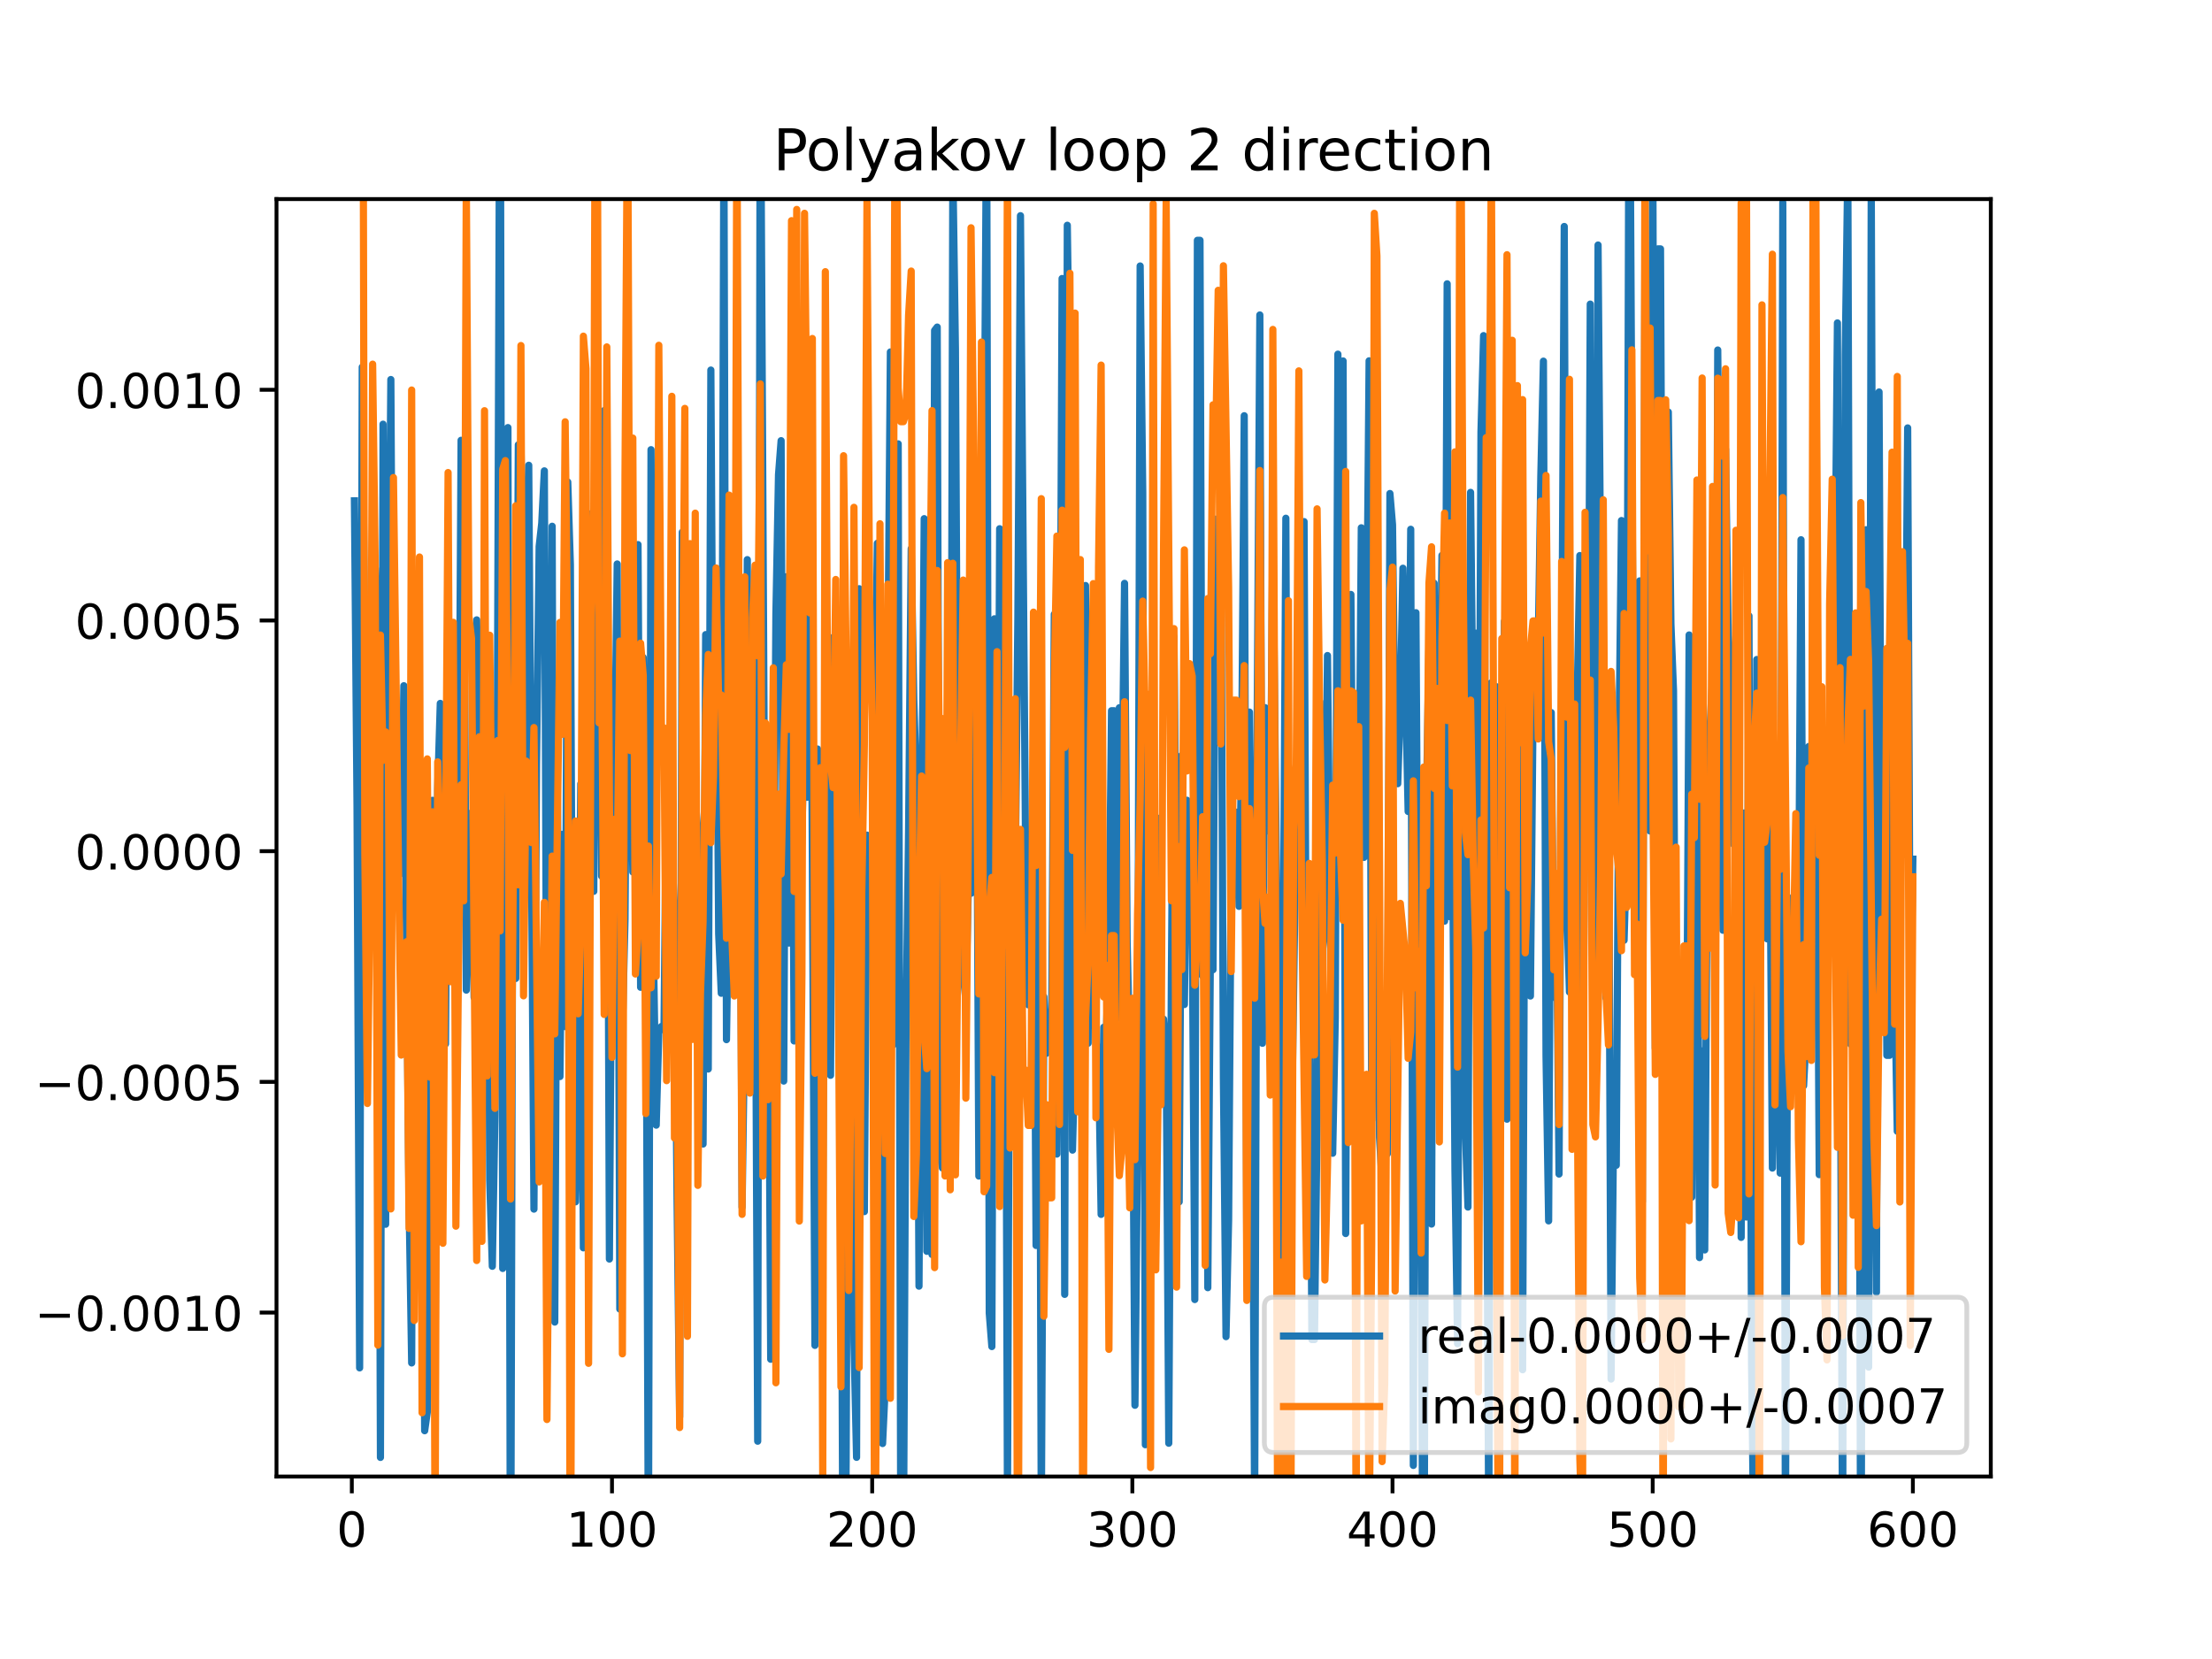 <?xml version="1.0" encoding="utf-8" standalone="no"?>
<!DOCTYPE svg PUBLIC "-//W3C//DTD SVG 1.1//EN"
  "http://www.w3.org/Graphics/SVG/1.1/DTD/svg11.dtd">
<!-- Created with matplotlib (https://matplotlib.org/) -->
<svg height="345.6pt" version="1.1" viewBox="0 0 460.8 345.6" width="460.8pt" xmlns="http://www.w3.org/2000/svg" xmlns:xlink="http://www.w3.org/1999/xlink">
 <defs>
  <style type="text/css">
*{stroke-linecap:butt;stroke-linejoin:round;}
  </style>
 </defs>
 <g id="figure_1">
  <g id="patch_1">
   <path d="M 0 345.6 
L 460.8 345.6 
L 460.8 0 
L 0 0 
z
" style="fill:#ffffff;"/>
  </g>
  <g id="axes_1">
   <g id="patch_2">
    <path d="M 57.6 307.584 
L 414.72 307.584 
L 414.72 41.472 
L 57.6 41.472 
z
" style="fill:#ffffff;"/>
   </g>
   <g id="matplotlib.axis_1">
    <g id="xtick_1">
     <g id="line2d_1">
      <defs>
       <path d="M 0 0 
L 0 3.5 
" id="mc3c4cff6e2" style="stroke:#000000;stroke-width:0.8;"/>
      </defs>
      <g>
       <use style="stroke:#000000;stroke-width:0.8;" x="73.291" xlink:href="#mc3c4cff6e2" y="307.584"/>
      </g>
     </g>
     <g id="text_1">
      <!-- 0 -->
      <defs>
       <path d="M 31.781 66.406 
Q 24.172 66.406 20.328 58.906 
Q 16.5 51.422 16.5 36.375 
Q 16.5 21.391 20.328 13.891 
Q 24.172 6.391 31.781 6.391 
Q 39.453 6.391 43.281 13.891 
Q 47.125 21.391 47.125 36.375 
Q 47.125 51.422 43.281 58.906 
Q 39.453 66.406 31.781 66.406 
z
M 31.781 74.219 
Q 44.047 74.219 50.516 64.516 
Q 56.984 54.828 56.984 36.375 
Q 56.984 17.969 50.516 8.266 
Q 44.047 -1.422 31.781 -1.422 
Q 19.531 -1.422 13.062 8.266 
Q 6.594 17.969 6.594 36.375 
Q 6.594 54.828 13.062 64.516 
Q 19.531 74.219 31.781 74.219 
z
" id="DejaVuSans-48"/>
      </defs>
      <g transform="translate(70.109 322.182)scale(0.1 -0.1)">
       <use xlink:href="#DejaVuSans-48"/>
      </g>
     </g>
    </g>
    <g id="xtick_2">
     <g id="line2d_2">
      <g>
       <use style="stroke:#000000;stroke-width:0.8;" x="127.49" xlink:href="#mc3c4cff6e2" y="307.584"/>
      </g>
     </g>
     <g id="text_2">
      <!-- 100 -->
      <defs>
       <path d="M 12.406 8.297 
L 28.516 8.297 
L 28.516 63.922 
L 10.984 60.406 
L 10.984 69.391 
L 28.422 72.906 
L 38.281 72.906 
L 38.281 8.297 
L 54.391 8.297 
L 54.391 0 
L 12.406 0 
z
" id="DejaVuSans-49"/>
      </defs>
      <g transform="translate(117.946 322.182)scale(0.1 -0.1)">
       <use xlink:href="#DejaVuSans-49"/>
       <use x="63.623" xlink:href="#DejaVuSans-48"/>
       <use x="127.246" xlink:href="#DejaVuSans-48"/>
      </g>
     </g>
    </g>
    <g id="xtick_3">
     <g id="line2d_3">
      <g>
       <use style="stroke:#000000;stroke-width:0.8;" x="181.69" xlink:href="#mc3c4cff6e2" y="307.584"/>
      </g>
     </g>
     <g id="text_3">
      <!-- 200 -->
      <defs>
       <path d="M 19.188 8.297 
L 53.609 8.297 
L 53.609 0 
L 7.328 0 
L 7.328 8.297 
Q 12.938 14.109 22.625 23.891 
Q 32.328 33.688 34.812 36.531 
Q 39.547 41.844 41.422 45.531 
Q 43.312 49.219 43.312 52.781 
Q 43.312 58.594 39.234 62.25 
Q 35.156 65.922 28.609 65.922 
Q 23.969 65.922 18.812 64.312 
Q 13.672 62.703 7.812 59.422 
L 7.812 69.391 
Q 13.766 71.781 18.938 73 
Q 24.125 74.219 28.422 74.219 
Q 39.75 74.219 46.484 68.547 
Q 53.219 62.891 53.219 53.422 
Q 53.219 48.922 51.531 44.891 
Q 49.859 40.875 45.406 35.406 
Q 44.188 33.984 37.641 27.219 
Q 31.109 20.453 19.188 8.297 
z
" id="DejaVuSans-50"/>
      </defs>
      <g transform="translate(172.146 322.182)scale(0.1 -0.1)">
       <use xlink:href="#DejaVuSans-50"/>
       <use x="63.623" xlink:href="#DejaVuSans-48"/>
       <use x="127.246" xlink:href="#DejaVuSans-48"/>
      </g>
     </g>
    </g>
    <g id="xtick_4">
     <g id="line2d_4">
      <g>
       <use style="stroke:#000000;stroke-width:0.8;" x="235.889" xlink:href="#mc3c4cff6e2" y="307.584"/>
      </g>
     </g>
     <g id="text_4">
      <!-- 300 -->
      <defs>
       <path d="M 40.578 39.312 
Q 47.656 37.797 51.625 33 
Q 55.609 28.219 55.609 21.188 
Q 55.609 10.406 48.188 4.484 
Q 40.766 -1.422 27.094 -1.422 
Q 22.516 -1.422 17.656 -0.516 
Q 12.797 0.391 7.625 2.203 
L 7.625 11.719 
Q 11.719 9.328 16.594 8.109 
Q 21.484 6.891 26.812 6.891 
Q 36.078 6.891 40.938 10.547 
Q 45.797 14.203 45.797 21.188 
Q 45.797 27.641 41.281 31.266 
Q 36.766 34.906 28.719 34.906 
L 20.219 34.906 
L 20.219 43.016 
L 29.109 43.016 
Q 36.375 43.016 40.234 45.922 
Q 44.094 48.828 44.094 54.297 
Q 44.094 59.906 40.109 62.906 
Q 36.141 65.922 28.719 65.922 
Q 24.656 65.922 20.016 65.031 
Q 15.375 64.156 9.812 62.312 
L 9.812 71.094 
Q 15.438 72.656 20.344 73.438 
Q 25.25 74.219 29.594 74.219 
Q 40.828 74.219 47.359 69.109 
Q 53.906 64.016 53.906 55.328 
Q 53.906 49.266 50.438 45.094 
Q 46.969 40.922 40.578 39.312 
z
" id="DejaVuSans-51"/>
      </defs>
      <g transform="translate(226.345 322.182)scale(0.1 -0.1)">
       <use xlink:href="#DejaVuSans-51"/>
       <use x="63.623" xlink:href="#DejaVuSans-48"/>
       <use x="127.246" xlink:href="#DejaVuSans-48"/>
      </g>
     </g>
    </g>
    <g id="xtick_5">
     <g id="line2d_5">
      <g>
       <use style="stroke:#000000;stroke-width:0.8;" x="290.088" xlink:href="#mc3c4cff6e2" y="307.584"/>
      </g>
     </g>
     <g id="text_5">
      <!-- 400 -->
      <defs>
       <path d="M 37.797 64.312 
L 12.891 25.391 
L 37.797 25.391 
z
M 35.203 72.906 
L 47.609 72.906 
L 47.609 25.391 
L 58.016 25.391 
L 58.016 17.188 
L 47.609 17.188 
L 47.609 0 
L 37.797 0 
L 37.797 17.188 
L 4.891 17.188 
L 4.891 26.703 
z
" id="DejaVuSans-52"/>
      </defs>
      <g transform="translate(280.545 322.182)scale(0.1 -0.1)">
       <use xlink:href="#DejaVuSans-52"/>
       <use x="63.623" xlink:href="#DejaVuSans-48"/>
       <use x="127.246" xlink:href="#DejaVuSans-48"/>
      </g>
     </g>
    </g>
    <g id="xtick_6">
     <g id="line2d_6">
      <g>
       <use style="stroke:#000000;stroke-width:0.8;" x="344.288" xlink:href="#mc3c4cff6e2" y="307.584"/>
      </g>
     </g>
     <g id="text_6">
      <!-- 500 -->
      <defs>
       <path d="M 10.797 72.906 
L 49.516 72.906 
L 49.516 64.594 
L 19.828 64.594 
L 19.828 46.734 
Q 21.969 47.469 24.109 47.828 
Q 26.266 48.188 28.422 48.188 
Q 40.625 48.188 47.75 41.5 
Q 54.891 34.812 54.891 23.391 
Q 54.891 11.625 47.562 5.094 
Q 40.234 -1.422 26.906 -1.422 
Q 22.312 -1.422 17.547 -0.641 
Q 12.797 0.141 7.719 1.703 
L 7.719 11.625 
Q 12.109 9.234 16.797 8.062 
Q 21.484 6.891 26.703 6.891 
Q 35.156 6.891 40.078 11.328 
Q 45.016 15.766 45.016 23.391 
Q 45.016 31 40.078 35.438 
Q 35.156 39.891 26.703 39.891 
Q 22.75 39.891 18.812 39.016 
Q 14.891 38.141 10.797 36.281 
z
" id="DejaVuSans-53"/>
      </defs>
      <g transform="translate(334.744 322.182)scale(0.1 -0.1)">
       <use xlink:href="#DejaVuSans-53"/>
       <use x="63.623" xlink:href="#DejaVuSans-48"/>
       <use x="127.246" xlink:href="#DejaVuSans-48"/>
      </g>
     </g>
    </g>
    <g id="xtick_7">
     <g id="line2d_7">
      <g>
       <use style="stroke:#000000;stroke-width:0.8;" x="398.487" xlink:href="#mc3c4cff6e2" y="307.584"/>
      </g>
     </g>
     <g id="text_7">
      <!-- 600 -->
      <defs>
       <path d="M 33.016 40.375 
Q 26.375 40.375 22.484 35.828 
Q 18.609 31.297 18.609 23.391 
Q 18.609 15.531 22.484 10.953 
Q 26.375 6.391 33.016 6.391 
Q 39.656 6.391 43.531 10.953 
Q 47.406 15.531 47.406 23.391 
Q 47.406 31.297 43.531 35.828 
Q 39.656 40.375 33.016 40.375 
z
M 52.594 71.297 
L 52.594 62.312 
Q 48.875 64.062 45.094 64.984 
Q 41.312 65.922 37.594 65.922 
Q 27.828 65.922 22.672 59.328 
Q 17.531 52.734 16.797 39.406 
Q 19.672 43.656 24.016 45.922 
Q 28.375 48.188 33.594 48.188 
Q 44.578 48.188 50.953 41.516 
Q 57.328 34.859 57.328 23.391 
Q 57.328 12.156 50.688 5.359 
Q 44.047 -1.422 33.016 -1.422 
Q 20.359 -1.422 13.672 8.266 
Q 6.984 17.969 6.984 36.375 
Q 6.984 53.656 15.188 63.938 
Q 23.391 74.219 37.203 74.219 
Q 40.922 74.219 44.703 73.484 
Q 48.484 72.75 52.594 71.297 
z
" id="DejaVuSans-54"/>
      </defs>
      <g transform="translate(388.944 322.182)scale(0.1 -0.1)">
       <use xlink:href="#DejaVuSans-54"/>
       <use x="63.623" xlink:href="#DejaVuSans-48"/>
       <use x="127.246" xlink:href="#DejaVuSans-48"/>
      </g>
     </g>
    </g>
   </g>
   <g id="matplotlib.axis_2">
    <g id="ytick_1">
     <g id="line2d_8">
      <defs>
       <path d="M 0 0 
L -3.5 0 
" id="m8a0174b46f" style="stroke:#000000;stroke-width:0.8;"/>
      </defs>
      <g>
       <use style="stroke:#000000;stroke-width:0.8;" x="57.6" xlink:href="#m8a0174b46f" y="273.432"/>
      </g>
     </g>
     <g id="text_8">
      <!-- −0.0010 -->
      <defs>
       <path d="M 10.594 35.5 
L 73.188 35.5 
L 73.188 27.203 
L 10.594 27.203 
z
" id="DejaVuSans-8722"/>
       <path d="M 10.688 12.406 
L 21 12.406 
L 21 0 
L 10.688 0 
z
" id="DejaVuSans-46"/>
      </defs>
      <g transform="translate(7.23 277.231)scale(0.1 -0.1)">
       <use xlink:href="#DejaVuSans-8722"/>
       <use x="83.789" xlink:href="#DejaVuSans-48"/>
       <use x="147.412" xlink:href="#DejaVuSans-46"/>
       <use x="179.199" xlink:href="#DejaVuSans-48"/>
       <use x="242.822" xlink:href="#DejaVuSans-48"/>
       <use x="306.445" xlink:href="#DejaVuSans-49"/>
       <use x="370.068" xlink:href="#DejaVuSans-48"/>
      </g>
     </g>
    </g>
    <g id="ytick_2">
     <g id="line2d_9">
      <g>
       <use style="stroke:#000000;stroke-width:0.8;" x="57.6" xlink:href="#m8a0174b46f" y="225.374"/>
      </g>
     </g>
     <g id="text_9">
      <!-- −0.0005 -->
      <g transform="translate(7.23 229.173)scale(0.1 -0.1)">
       <use xlink:href="#DejaVuSans-8722"/>
       <use x="83.789" xlink:href="#DejaVuSans-48"/>
       <use x="147.412" xlink:href="#DejaVuSans-46"/>
       <use x="179.199" xlink:href="#DejaVuSans-48"/>
       <use x="242.822" xlink:href="#DejaVuSans-48"/>
       <use x="306.445" xlink:href="#DejaVuSans-48"/>
       <use x="370.068" xlink:href="#DejaVuSans-53"/>
      </g>
     </g>
    </g>
    <g id="ytick_3">
     <g id="line2d_10">
      <g>
       <use style="stroke:#000000;stroke-width:0.8;" x="57.6" xlink:href="#m8a0174b46f" y="177.315"/>
      </g>
     </g>
     <g id="text_10">
      <!-- 0.0000 -->
      <g transform="translate(15.609 181.115)scale(0.1 -0.1)">
       <use xlink:href="#DejaVuSans-48"/>
       <use x="63.623" xlink:href="#DejaVuSans-46"/>
       <use x="95.41" xlink:href="#DejaVuSans-48"/>
       <use x="159.033" xlink:href="#DejaVuSans-48"/>
       <use x="222.656" xlink:href="#DejaVuSans-48"/>
       <use x="286.279" xlink:href="#DejaVuSans-48"/>
      </g>
     </g>
    </g>
    <g id="ytick_4">
     <g id="line2d_11">
      <g>
       <use style="stroke:#000000;stroke-width:0.8;" x="57.6" xlink:href="#m8a0174b46f" y="129.257"/>
      </g>
     </g>
     <g id="text_11">
      <!-- 0.0005 -->
      <g transform="translate(15.609 133.056)scale(0.1 -0.1)">
       <use xlink:href="#DejaVuSans-48"/>
       <use x="63.623" xlink:href="#DejaVuSans-46"/>
       <use x="95.41" xlink:href="#DejaVuSans-48"/>
       <use x="159.033" xlink:href="#DejaVuSans-48"/>
       <use x="222.656" xlink:href="#DejaVuSans-48"/>
       <use x="286.279" xlink:href="#DejaVuSans-53"/>
      </g>
     </g>
    </g>
    <g id="ytick_5">
     <g id="line2d_12">
      <g>
       <use style="stroke:#000000;stroke-width:0.8;" x="57.6" xlink:href="#m8a0174b46f" y="81.199"/>
      </g>
     </g>
     <g id="text_12">
      <!-- 0.0010 -->
      <g transform="translate(15.609 84.998)scale(0.1 -0.1)">
       <use xlink:href="#DejaVuSans-48"/>
       <use x="63.623" xlink:href="#DejaVuSans-46"/>
       <use x="95.41" xlink:href="#DejaVuSans-48"/>
       <use x="159.033" xlink:href="#DejaVuSans-48"/>
       <use x="222.656" xlink:href="#DejaVuSans-49"/>
       <use x="286.279" xlink:href="#DejaVuSans-48"/>
      </g>
     </g>
    </g>
   </g>
   <g id="line2d_13">
    <path clip-path="url(#p85892190f9)" d="M 73.833 104.33 
L 74.375 167.949 
L 74.917 284.952 
L 75.459 76.482 
L 76.001 138.441 
L 77.085 184.586 
L 77.627 164.993 
L 78.169 118.369 
L 78.711 137.942 
L 79.253 303.607 
L 79.795 88.368 
L 80.337 255.035 
L 80.879 143.279 
L 81.421 79.063 
L 81.963 174.543 
L 82.505 170.271 
L 83.047 154.443 
L 83.589 181.94 
L 84.131 142.85 
L 85.215 250.385 
L 85.757 283.925 
L 86.299 154.003 
L 86.841 125.552 
L 87.383 209.705 
L 87.925 220.14 
L 88.467 298.045 
L 89.009 294.189 
L 89.551 243.074 
L 90.093 166.719 
L 90.635 283.433 
L 91.177 164.393 
L 91.719 146.531 
L 92.261 206.305 
L 92.803 217.468 
L 93.345 142.652 
L 93.887 159.209 
L 94.429 185.923 
L 94.971 137.075 
L 95.512 184.536 
L 96.054 91.723 
L 96.596 99.245 
L 97.138 206.26 
L 97.68 176.604 
L 98.222 169.31 
L 98.764 207.773 
L 99.306 129.133 
L 99.848 156.69 
L 100.39 166.251 
L 100.932 136.178 
L 101.474 138.994 
L 102.016 245.84 
L 102.558 263.789 
L 103.1 232.343 
L 103.642 143.316 
L 104.14 -1 
M 104.21 -1 
L 104.726 264.239 
L 105.268 233.533 
L 105.81 89.075 
L 106.35 346.6 
M 106.356 346.6 
L 106.894 145.666 
L 107.436 203.829 
L 107.978 92.664 
L 108.52 92.485 
L 109.604 164.854 
L 110.146 96.923 
L 111.23 251.879 
L 111.772 159.181 
L 112.314 113.834 
L 112.856 108.987 
L 113.398 98.09 
L 113.94 234.025 
L 114.482 205.445 
L 115.024 109.628 
L 115.566 275.409 
L 116.108 165.2 
L 116.65 224.264 
L 117.192 173.807 
L 117.734 213.864 
L 118.276 100.413 
L 118.818 117.621 
L 119.36 237.166 
L 119.902 250.356 
L 120.444 227.063 
L 120.986 163.284 
L 121.528 259.946 
L 122.07 148.497 
L 122.612 141.678 
L 123.154 107.016 
L 123.696 185.675 
L 124.238 57.113 
L 125.322 182.502 
L 125.864 85.526 
L 126.406 113.65 
L 126.948 262.281 
L 127.49 181.265 
L 128.032 161.134 
L 128.574 117.484 
L 129.116 272.704 
L 129.658 214.468 
L 130.2 191.554 
L 130.742 118.304 
L 131.284 143.121 
L 131.826 181.641 
L 132.368 179.275 
L 132.91 113.452 
L 133.452 205.667 
L 133.994 136.976 
L 134.536 181.116 
L 135.078 328.706 
L 135.62 93.676 
L 136.162 200.632 
L 136.704 234.385 
L 137.246 215.158 
L 137.788 213.832 
L 138.33 213.832 
L 138.872 159.399 
L 139.414 209.379 
L 139.956 176.348 
L 140.498 190.227 
L 141.04 249.705 
L 141.582 295.161 
L 142.124 110.871 
L 142.666 126.906 
L 143.208 173.346 
L 143.75 200.877 
L 144.292 159.748 
L 145.376 173.263 
L 145.918 212.616 
L 146.46 238.322 
L 147.002 132.201 
L 147.544 222.693 
L 148.086 77.089 
L 148.628 169.495 
L 149.17 118.394 
L 149.712 194.542 
L 150.254 206.914 
L 150.796 27.06 
L 151.338 216.579 
L 152.422 146.213 
L 152.964 156.874 
L 153.506 91.54 
L 154.048 138.144 
L 154.59 251.471 
L 155.132 212.911 
L 155.674 116.583 
L 156.216 209.906 
L 156.758 130.598 
L 157.3 179.106 
L 157.842 300.23 
L 158.384 3.769 
L 159.468 206.768 
L 160.01 187.677 
L 160.552 283.152 
L 161.636 127.858 
L 162.178 98.898 
L 162.72 91.799 
L 163.262 225.202 
L 163.804 120.149 
L 164.346 196.454 
L 164.888 124.782 
L 165.43 216.848 
L 166.514 186.86 
L 167.056 174.374 
L 167.598 149.1 
L 168.14 166.084 
L 168.682 77.069 
L 169.766 280.265 
L 170.308 156.032 
L 170.85 216.381 
L 171.392 256.783 
L 171.934 123.559 
L 172.476 188.531 
L 173.018 224.006 
L 173.56 132.771 
L 174.102 139.657 
L 174.644 173.103 
L 175.186 224.59 
L 175.664 346.6 
M 175.879 346.6 
L 176.27 304.376 
L 176.812 169.993 
L 177.354 190.887 
L 177.896 279.569 
L 178.438 303.589 
L 178.98 122.638 
L 179.522 206.192 
L 180.064 252.396 
L 180.606 173.974 
L 181.148 179.634 
L 181.69 188.812 
L 182.774 113.167 
L 183.316 250.364 
L 183.858 300.711 
L 184.4 289.026 
L 184.942 140.332 
L 185.484 73.324 
L 186.026 217.682 
L 186.568 96.57 
L 187.11 92.465 
L 187.652 325.445 
L 188.194 325.445 
L 188.736 214.57 
L 189.277 172.73 
L 189.819 114.309 
L 190.361 145.691 
L 190.903 163.156 
L 191.445 267.933 
L 191.987 177.136 
L 192.529 108.048 
L 193.071 260.668 
L 193.613 119.754 
L 194.155 261.333 
L 194.697 68.841 
L 195.239 68.136 
L 195.781 240.023 
L 196.323 243.309 
L 196.865 198.025 
L 197.407 210.792 
L 197.949 243.598 
L 198.491 34.692 
L 199.033 72.676 
L 199.575 177.094 
L 200.117 186.261 
L 200.659 203.036 
L 201.201 208.314 
L 201.743 183.722 
L 202.285 186.089 
L 202.827 164.606 
L 203.369 133.908 
L 203.911 244.992 
L 204.453 189.953 
L 205.537 18.506 
L 206.079 273.516 
L 206.621 280.511 
L 207.163 128.906 
L 207.705 225.85 
L 208.247 110.145 
L 208.789 236.976 
L 209.331 141.608 
L 209.873 313.504 
L 210.415 169.731 
L 210.957 189.328 
L 211.499 182.9 
L 212.041 128.608 
L 212.583 44.933 
L 213.667 179.796 
L 214.209 209.315 
L 214.751 209.315 
L 215.293 168.576 
L 215.835 259.452 
L 216.377 135.585 
L 216.919 318.086 
L 217.461 207.661 
L 218.003 219.423 
L 218.545 210.851 
L 219.087 210.851 
L 219.629 127.957 
L 220.171 240.413 
L 220.713 178.268 
L 221.255 58.017 
L 221.797 269.642 
L 222.339 46.926 
L 222.881 85.555 
L 223.423 239.587 
L 223.965 217.818 
L 224.507 139.492 
L 225.049 151.542 
L 225.591 208.061 
L 226.133 121.974 
L 226.675 217.321 
L 227.217 131.437 
L 227.759 202.942 
L 228.301 217.102 
L 228.843 220.082 
L 229.385 252.982 
L 229.927 214 
L 230.469 215.035 
L 231.011 198.033 
L 231.553 148.057 
L 232.095 148.057 
L 232.637 212.182 
L 233.179 147.435 
L 233.721 167.577 
L 234.263 121.521 
L 234.805 196.258 
L 235.347 219.998 
L 235.889 214.55 
L 236.431 292.743 
L 236.973 238.832 
L 237.515 55.409 
L 238.057 102.745 
L 238.599 300.965 
L 239.683 189.794 
L 240.225 229.088 
L 240.767 187.302 
L 241.309 170.468 
L 241.851 220.242 
L 242.393 212.307 
L 242.935 219.356 
L 243.477 300.65 
L 244.019 203.668 
L 244.561 132.628 
L 245.645 250.362 
L 246.187 157.35 
L 246.729 209.257 
L 247.271 166.708 
L 247.813 186.131 
L 248.355 190.897 
L 248.897 270.716 
L 249.439 50.063 
L 249.981 50.063 
L 250.523 203.276 
L 251.065 146.284 
L 251.607 268.247 
L 252.149 198.128 
L 252.691 202.008 
L 253.233 108.155 
L 253.775 132.29 
L 254.317 106.273 
L 254.859 224.907 
L 255.401 278.447 
L 255.943 254.201 
L 256.485 180.028 
L 257.027 169.196 
L 257.569 169.196 
L 258.111 188.809 
L 258.653 158.223 
L 259.195 86.606 
L 259.737 263.98 
L 260.279 148.341 
L 260.821 206.645 
L 261.363 315.561 
L 261.905 148.092 
L 262.447 65.611 
L 262.989 217.333 
L 263.531 147.413 
L 264.073 154.882 
L 264.615 173.304 
L 265.157 110.427 
L 266.241 214.774 
L 266.783 293.147 
L 267.867 107.96 
L 268.409 238.082 
L 268.951 244.581 
L 270.035 166.958 
L 270.577 137.171 
L 271.119 159.405 
L 271.661 108.657 
L 272.203 228.185 
L 272.745 187.984 
L 273.287 279.053 
L 273.829 279.053 
L 274.371 233.973 
L 274.913 146.146 
L 275.455 198.714 
L 275.997 191.934 
L 276.539 136.56 
L 277.623 240.243 
L 278.165 212.061 
L 278.707 73.78 
L 279.249 154.012 
L 279.791 75.194 
L 280.333 256.966 
L 280.875 129.929 
L 281.417 123.835 
L 281.959 195.927 
L 282.501 160.544 
L 283.043 180.744 
L 283.584 109.948 
L 284.126 178.614 
L 284.668 138.079 
L 285.21 75.166 
L 285.752 233.325 
L 286.294 175.87 
L 286.836 186.377 
L 287.378 236.981 
L 287.92 245.999 
L 288.462 237.435 
L 289.004 240.372 
L 289.546 102.806 
L 290.088 109.315 
L 290.63 154.713 
L 291.172 163.258 
L 291.714 147.125 
L 292.256 118.373 
L 293.34 169.046 
L 293.882 110.259 
L 294.424 305.271 
L 294.966 127.639 
L 295.508 216.183 
L 296.05 262.85 
L 296.524 346.6 
M 296.627 346.6 
L 297.134 168.183 
L 297.676 135.574 
L 298.218 254.996 
L 298.76 121.497 
L 299.302 204.794 
L 300.386 115.701 
L 300.928 191.893 
L 301.47 59.122 
L 302.012 190.964 
L 302.554 169.807 
L 303.096 243.964 
L 303.638 279.909 
L 304.18 150.972 
L 304.722 157.857 
L 305.264 235.538 
L 305.806 251.452 
L 306.348 102.573 
L 306.89 153.986 
L 307.432 131.891 
L 307.974 215.986 
L 308.516 89.96 
L 309.058 69.916 
L 309.6 215.917 
L 310.142 319.851 
L 310.684 142.233 
L 311.226 186.164 
L 311.768 143.067 
L 312.852 201.459 
L 313.394 129.432 
L 313.936 233.149 
L 314.478 187.904 
L 315.02 95.018 
L 315.562 203.078 
L 316.104 93.265 
L 316.646 97.06 
L 317.188 285.343 
L 317.73 147.854 
L 318.272 193.565 
L 318.814 207.49 
L 319.356 148.539 
L 319.898 148.539 
L 320.44 134.517 
L 320.982 99.104 
L 321.524 75.235 
L 322.066 219.914 
L 322.608 254.33 
L 323.15 148.44 
L 323.692 207.756 
L 324.234 186.784 
L 324.776 244.576 
L 325.86 47.177 
L 326.402 188.717 
L 326.944 206.661 
L 327.486 167.505 
L 328.028 203.823 
L 328.57 144.678 
L 329.112 115.732 
L 329.654 252.387 
L 330.196 147.829 
L 330.738 180.494 
L 331.28 63.349 
L 331.822 216.653 
L 332.364 209.464 
L 332.906 51.042 
L 333.99 190.692 
L 334.532 207.859 
L 335.074 158.576 
L 335.616 287.282 
L 336.158 233.163 
L 336.7 242.747 
L 337.242 156.363 
L 337.784 108.437 
L 338.326 195.876 
L 338.868 176.746 
L 339.39 -1 
M 339.445 -1 
L 340.494 193.209 
L 341.036 191.351 
L 341.578 121.008 
L 342.12 250.323 
L 342.662 56.231 
L 343.746 173.118 
L 344.288 21.771 
L 344.83 218.365 
L 345.372 51.847 
L 345.914 51.847 
L 346.456 171.458 
L 346.998 123.011 
L 347.54 85.836 
L 348.082 129.944 
L 348.624 143.887 
L 349.166 244.427 
L 349.708 225.245 
L 350.25 225.245 
L 350.792 229.09 
L 351.334 229.09 
L 351.876 132.272 
L 352.418 249.391 
L 352.96 146.199 
L 353.502 157.818 
L 354.044 261.979 
L 354.586 218.92 
L 355.128 260.382 
L 355.67 173.713 
L 356.212 152.059 
L 356.754 141.368 
L 357.296 212.864 
L 357.838 72.914 
L 358.922 193.788 
L 359.464 93.591 
L 360.006 132.405 
L 360.548 143.164 
L 361.09 175.823 
L 361.632 130.001 
L 362.174 172.333 
L 362.716 257.768 
L 363.258 169.363 
L 363.8 253.525 
L 364.342 128.299 
L 364.884 284.203 
L 365.426 328.788 
L 365.968 137.386 
L 366.51 182.548 
L 367.052 179.673 
L 367.594 175.475 
L 368.136 195.582 
L 368.678 169.334 
L 369.22 243.326 
L 369.762 202.713 
L 370.304 192.914 
L 370.846 244.382 
L 371.388 42.18 
L 371.93 320.799 
L 372.472 186.915 
L 373.014 219.785 
L 373.556 195.987 
L 374.098 190.83 
L 374.64 200.012 
L 375.182 112.439 
L 375.724 226.181 
L 376.266 215.373 
L 376.808 155.506 
L 377.349 171.509 
L 377.891 206.872 
L 378.433 151.046 
L 378.975 244.697 
L 379.517 178.298 
L 380.059 186.542 
L 380.601 171.247 
L 381.143 181.887 
L 381.685 128.319 
L 382.227 126.567 
L 382.769 67.269 
L 383.853 326.258 
L 384.395 73.898 
L 384.937 34.406 
L 385.479 217.468 
L 386.021 129.62 
L 386.563 214.637 
L 387.105 134.534 
L 387.646 346.6 
M 387.649 346.6 
L 388.189 161.844 
L 388.731 110.355 
L 389.273 284.793 
L 389.815 38.078 
L 390.357 202.503 
L 390.899 269.201 
L 391.441 81.654 
L 391.983 193.01 
L 392.525 139.714 
L 393.067 219.849 
L 393.609 219.849 
L 394.151 139.148 
L 394.693 204.6 
L 395.235 235.663 
L 395.777 137.195 
L 396.319 178.116 
L 396.861 155.899 
L 397.403 89.14 
L 397.945 213.999 
L 398.487 178.981 
L 398.487 178.981 
" style="fill:none;stroke:#1f77b4;stroke-linecap:square;stroke-width:1.5;"/>
   </g>
   <g id="line2d_14">
    <path clip-path="url(#p85892190f9)" d="M 75.61 -1 
L 76.001 177.534 
L 76.543 229.871 
L 77.085 185.756 
L 77.627 75.861 
L 78.169 118.038 
L 78.711 280.216 
L 79.253 132.293 
L 79.795 158.395 
L 80.337 152.472 
L 80.879 154.581 
L 81.421 251.841 
L 81.963 99.483 
L 83.047 183.265 
L 83.589 219.793 
L 84.131 217.604 
L 84.673 196.188 
L 85.215 255.898 
L 85.757 81.25 
L 86.299 275.077 
L 87.383 116.035 
L 87.925 294.302 
L 88.467 187.134 
L 89.009 158.09 
L 89.551 224.394 
L 90.093 169.116 
L 90.635 322.594 
L 91.177 158.718 
L 91.719 175.845 
L 92.261 258.995 
L 93.345 98.44 
L 93.887 204.516 
L 94.429 129.645 
L 94.971 255.434 
L 95.512 201.196 
L 96.054 163.486 
L 96.596 187.671 
L 97.138 37.497 
L 97.68 128.344 
L 98.222 132.971 
L 99.306 262.587 
L 99.848 153.483 
L 100.39 258.598 
L 100.932 85.555 
L 101.474 224.132 
L 102.016 132.327 
L 103.1 230.888 
L 103.642 154.286 
L 104.184 193.923 
L 104.726 97.737 
L 105.268 95.957 
L 105.81 158.12 
L 106.352 249.784 
L 106.894 184.996 
L 107.436 105.359 
L 107.978 184.329 
L 108.52 71.982 
L 109.062 207.452 
L 109.604 158.553 
L 110.146 159.721 
L 110.688 175.511 
L 111.23 151.565 
L 112.314 246.217 
L 112.856 225.684 
L 113.398 187.974 
L 113.94 295.71 
L 115.024 178.348 
L 115.566 215.377 
L 116.65 129.662 
L 117.192 152.979 
L 117.734 87.871 
L 118.276 135.168 
L 118.818 345.925 
L 119.36 191.87 
L 119.902 171.027 
L 120.444 211.189 
L 120.986 193.879 
L 121.528 70.03 
L 122.07 76.82 
L 122.612 284.004 
L 123.154 127.997 
L 123.696 105.965 
L 124.041 -1 
M 124.394 -1 
L 124.78 150.561 
L 125.322 133.328 
L 125.864 211.331 
L 126.406 72.268 
L 126.948 166.71 
L 127.49 220.276 
L 128.032 170.66 
L 128.574 182.277 
L 129.116 133.555 
L 129.658 282.028 
L 130.2 98.971 
L 130.742 15.901 
L 131.284 156.345 
L 131.826 91.256 
L 132.368 202.899 
L 132.91 194.039 
L 133.452 133.988 
L 133.994 140.701 
L 134.536 231.965 
L 135.078 176.252 
L 135.62 205.777 
L 136.162 188.299 
L 136.704 203.369 
L 137.246 71.928 
L 137.788 151.622 
L 138.33 151.622 
L 138.872 225.119 
L 139.414 173.715 
L 139.956 82.554 
L 140.498 237.064 
L 141.04 220.814 
L 141.582 297.385 
L 142.124 148.364 
L 142.666 85.075 
L 143.208 278.375 
L 143.75 113.249 
L 144.292 216.525 
L 144.834 106.899 
L 145.376 246.934 
L 145.918 206.982 
L 146.46 192 
L 147.002 148.941 
L 147.544 136.337 
L 148.086 175.546 
L 148.628 161.647 
L 149.17 118.32 
L 149.712 146.455 
L 150.254 144.765 
L 150.796 173.759 
L 151.338 195.45 
L 151.88 103.137 
L 152.422 194.169 
L 152.964 207.486 
L 153.506 20.484 
L 154.048 157.834 
L 154.59 252.978 
L 155.132 120.165 
L 155.674 207.195 
L 156.216 227.711 
L 156.758 128.613 
L 157.3 117.73 
L 157.842 136.62 
L 158.384 79.976 
L 158.926 244.988 
L 159.468 150.6 
L 160.01 229.073 
L 160.552 192.187 
L 161.094 139.117 
L 161.636 288.058 
L 162.178 165.418 
L 162.72 182.074 
L 163.262 156.809 
L 163.804 138.478 
L 164.346 151.933 
L 164.888 45.969 
L 165.43 185.711 
L 165.972 43.629 
L 166.514 254.371 
L 167.056 203.024 
L 167.598 44.435 
L 168.14 92.771 
L 168.682 127.673 
L 169.224 70.516 
L 169.766 223.581 
L 170.308 208.484 
L 170.85 159.937 
L 171.392 308.718 
L 171.934 56.597 
L 172.476 159.044 
L 173.018 158.909 
L 173.56 164.079 
L 174.102 120.715 
L 175.186 288.895 
L 175.728 94.938 
L 176.27 137.29 
L 176.812 268.83 
L 177.354 212.936 
L 177.896 105.683 
L 178.98 284.878 
L 179.522 185.918 
L 180.064 155.142 
L 180.606 41.909 
L 181.148 124.078 
L 181.69 150.281 
L 182.232 339.88 
L 182.774 252.505 
L 183.316 109.107 
L 183.858 203.377 
L 184.4 240.294 
L 184.942 121.698 
L 185.484 291.289 
L 186.534 -1 
M 186.626 -1 
L 187.11 80.85 
L 187.652 87.843 
L 188.194 87.843 
L 188.736 86.076 
L 189.277 65.663 
L 189.819 56.469 
L 190.361 253.416 
L 190.903 240.458 
L 191.445 189.434 
L 191.987 161.665 
L 192.529 215.516 
L 193.071 222.618 
L 193.613 137.756 
L 194.155 85.535 
L 194.697 264.07 
L 195.239 118.845 
L 195.781 163.766 
L 196.323 149.687 
L 196.865 244.977 
L 197.407 117.213 
L 197.949 247.857 
L 198.491 117.339 
L 199.033 244.738 
L 199.575 193.649 
L 200.659 120.839 
L 201.201 228.767 
L 201.743 171.719 
L 202.285 47.449 
L 202.827 92.347 
L 203.911 207.054 
L 204.453 71.253 
L 204.995 248.26 
L 205.537 247.117 
L 206.079 189.764 
L 206.621 182.786 
L 207.163 223.453 
L 207.705 135.759 
L 208.247 251.354 
L 208.789 197.974 
L 209.331 180.599 
L 209.873 31.282 
L 210.415 239.154 
L 210.957 215.842 
L 211.499 145.563 
L 211.992 346.6 
M 212.097 346.6 
L 212.583 172.773 
L 213.125 223.46 
L 213.667 222.913 
L 214.209 234.448 
L 214.751 234.448 
L 215.293 127.521 
L 215.835 180.312 
L 216.377 176.225 
L 216.919 103.881 
L 217.461 274.195 
L 218.003 230.115 
L 218.545 249.526 
L 219.087 249.526 
L 219.629 141.579 
L 220.171 111.677 
L 220.713 234.257 
L 221.255 106.282 
L 221.797 155.71 
L 222.339 152.549 
L 222.881 56.924 
L 223.423 177.157 
L 223.965 65.224 
L 224.507 231.603 
L 225.049 116.569 
L 225.591 341.543 
L 226.133 212.265 
L 226.675 200.456 
L 227.217 150.408 
L 227.759 121.575 
L 228.301 232.861 
L 228.843 118.039 
L 229.385 76.057 
L 229.927 207.697 
L 230.469 201.056 
L 231.011 281.095 
L 231.553 194.906 
L 232.095 194.906 
L 232.637 230.313 
L 233.179 244.906 
L 233.721 239.235 
L 234.263 146.185 
L 234.805 224.193 
L 235.347 251.611 
L 235.889 207.954 
L 236.431 241.578 
L 236.973 190.434 
L 237.515 166.881 
L 238.057 125.229 
L 238.599 150.212 
L 239.141 144.633 
L 239.683 305.712 
L 240.225 42.456 
L 240.767 264.537 
L 241.309 224.778 
L 241.851 230.152 
L 242.393 113.528 
L 242.935 41.938 
L 244.019 187.642 
L 244.561 130.953 
L 245.103 268.132 
L 245.645 176.344 
L 246.187 201.986 
L 246.729 114.543 
L 247.271 160.604 
L 247.813 138.25 
L 248.355 140.848 
L 248.897 205.238 
L 249.439 195.839 
L 249.981 195.839 
L 250.523 170.136 
L 251.065 263.617 
L 251.607 124.686 
L 252.149 136.183 
L 252.691 84.334 
L 253.233 93.659 
L 253.775 60.474 
L 254.317 154.99 
L 254.859 55.366 
L 255.943 122.356 
L 256.485 202.396 
L 257.027 145.851 
L 257.569 145.851 
L 258.111 165.948 
L 258.653 159.943 
L 259.195 138.659 
L 259.737 270.905 
L 260.279 168.442 
L 260.821 181.715 
L 261.363 207.943 
L 261.905 168.329 
L 262.447 98.015 
L 262.989 184.639 
L 263.531 192.361 
L 264.073 186.912 
L 264.615 228.122 
L 265.157 68.625 
L 265.699 183.752 
L 266.241 344.547 
L 266.783 262.922 
L 267.325 328.677 
L 267.867 238.665 
L 268.409 125.136 
L 268.951 309.15 
L 269.493 172.795 
L 270.035 159.268 
L 270.577 77.26 
L 271.119 184.563 
L 272.203 265.897 
L 272.745 179.859 
L 273.287 219.755 
L 273.829 219.755 
L 274.371 106.007 
L 274.913 148.083 
L 275.455 179.212 
L 275.997 266.64 
L 276.539 243.153 
L 277.081 211.393 
L 277.623 163.556 
L 278.165 177.715 
L 278.707 143.908 
L 279.249 177.493 
L 279.791 191.705 
L 280.333 98.203 
L 280.875 238.019 
L 281.417 143.925 
L 281.959 144.254 
L 282.501 321.362 
L 283.043 151.356 
L 283.584 254.339 
L 284.126 249.728 
L 284.668 223.799 
L 285.21 323.936 
L 285.752 258.977 
L 286.294 44.436 
L 286.836 53.288 
L 287.92 304.478 
L 288.462 288.203 
L 289.546 123.062 
L 290.088 118.147 
L 290.63 268.943 
L 291.714 188.185 
L 292.798 199.299 
L 293.34 220.466 
L 293.882 214.962 
L 294.424 162.666 
L 294.966 205.801 
L 295.508 198.171 
L 296.05 261.031 
L 296.592 159.797 
L 297.134 184.531 
L 297.676 121.442 
L 298.218 113.912 
L 298.76 164.235 
L 299.302 143.402 
L 299.844 237.884 
L 300.386 132.984 
L 300.928 106.888 
L 301.47 150.088 
L 302.012 108.955 
L 302.554 163.721 
L 303.096 94.129 
L 303.638 222.299 
L 304.153 -1 
M 304.233 -1 
L 304.722 107.193 
L 305.264 173.41 
L 305.806 178.048 
L 306.348 145.849 
L 306.89 178.298 
L 307.432 197.815 
L 307.974 289.984 
L 308.516 170.813 
L 309.058 193.317 
L 309.6 91.164 
L 310.142 106.955 
L 310.684 31.46 
L 311.226 178.774 
L 312.281 346.6 
M 312.322 346.6 
L 312.852 133.023 
L 313.394 135.244 
L 313.936 53.061 
L 314.478 184.933 
L 315.02 70.885 
L 315.562 326.478 
L 316.104 80.33 
L 316.646 154.726 
L 317.188 83.247 
L 317.73 198.494 
L 318.272 183.008 
L 318.814 135.055 
L 319.356 129.35 
L 319.898 129.35 
L 320.44 153.949 
L 320.982 104.399 
L 321.524 131.862 
L 322.066 99.045 
L 322.608 154.516 
L 323.15 158.183 
L 323.692 202.032 
L 324.234 181.963 
L 324.776 234.265 
L 325.318 116.962 
L 325.86 145.375 
L 326.402 149.41 
L 326.944 79.016 
L 327.486 239.429 
L 328.028 146.671 
L 329.112 303.8 
L 329.654 322.763 
L 330.196 106.72 
L 330.738 172.841 
L 331.28 141.666 
L 331.822 234.28 
L 332.364 236.833 
L 332.906 213.021 
L 333.448 181.665 
L 333.99 104.117 
L 334.532 206.636 
L 335.074 217.692 
L 335.616 139.874 
L 336.158 151.525 
L 336.7 176.528 
L 337.242 181.47 
L 337.784 198.045 
L 338.326 127.798 
L 338.868 189.042 
L 339.41 187.488 
L 339.952 72.882 
L 340.494 203.044 
L 341.036 192.481 
L 341.578 266.174 
L 342.12 279.072 
L 342.662 31.091 
L 343.204 114.738 
L 343.746 68.339 
L 344.288 160.637 
L 344.83 223.817 
L 345.372 83.439 
L 345.914 83.439 
L 346.456 334.96 
L 346.998 83.285 
L 347.54 111.184 
L 348.082 299.751 
L 348.624 184.116 
L 349.166 176.476 
L 349.708 293.063 
L 350.25 293.063 
L 350.792 197.051 
L 351.334 197.051 
L 351.876 254.286 
L 352.418 165.445 
L 352.96 174.495 
L 353.502 99.99 
L 354.044 166.49 
L 354.586 78.745 
L 355.128 215.895 
L 355.67 171.813 
L 356.212 197.523 
L 356.754 101.334 
L 357.296 246.871 
L 357.838 78.781 
L 358.38 79.137 
L 358.922 95.048 
L 359.464 76.826 
L 360.006 252.73 
L 360.548 256.745 
L 361.09 248.854 
L 361.632 110.467 
L 362.174 253.69 
L 362.716 42.269 
L 363.258 91.121 
L 363.8 26.97 
L 364.342 248.71 
L 364.884 168.336 
L 365.426 154.608 
L 365.968 144.389 
L 366.51 334.385 
L 367.052 63.507 
L 367.594 175.461 
L 368.136 171.311 
L 368.678 103.949 
L 369.22 52.955 
L 369.762 230.163 
L 370.304 175.263 
L 370.846 181.11 
L 371.388 103.655 
L 372.472 218.922 
L 373.014 230.547 
L 374.098 169.498 
L 374.64 237.305 
L 375.182 258.679 
L 375.724 196.78 
L 376.266 220.112 
L 376.808 159.993 
L 377.349 220.907 
L 377.751 -1 
M 378.151 -1 
L 378.433 83.184 
L 378.975 178.154 
L 379.517 143.058 
L 380.059 268.159 
L 380.601 283.295 
L 381.143 125.699 
L 381.685 99.827 
L 382.227 181.964 
L 382.769 239.008 
L 383.311 139.09 
L 383.853 278.252 
L 384.395 179.95 
L 384.937 151.991 
L 385.479 137.364 
L 386.021 253.153 
L 386.563 127.676 
L 387.105 264.011 
L 387.647 104.703 
L 388.189 147.12 
L 388.731 123.224 
L 389.273 138.128 
L 390.357 236.923 
L 390.899 255.323 
L 391.441 210.25 
L 391.983 191.479 
L 392.525 215.145 
L 393.067 135.058 
L 393.609 135.058 
L 394.151 94.199 
L 394.693 213.355 
L 395.235 78.423 
L 395.777 250.396 
L 396.319 114.923 
L 396.861 146.182 
L 397.403 134.024 
L 397.945 280.278 
L 398.487 182.665 
L 398.487 182.665 
" style="fill:none;stroke:#ff7f0e;stroke-linecap:square;stroke-width:1.5;"/>
   </g>
   <g id="patch_3">
    <path d="M 57.6 307.584 
L 57.6 41.472 
" style="fill:none;stroke:#000000;stroke-linecap:square;stroke-linejoin:miter;stroke-width:0.8;"/>
   </g>
   <g id="patch_4">
    <path d="M 414.72 307.584 
L 414.72 41.472 
" style="fill:none;stroke:#000000;stroke-linecap:square;stroke-linejoin:miter;stroke-width:0.8;"/>
   </g>
   <g id="patch_5">
    <path d="M 57.6 307.584 
L 414.72 307.584 
" style="fill:none;stroke:#000000;stroke-linecap:square;stroke-linejoin:miter;stroke-width:0.8;"/>
   </g>
   <g id="patch_6">
    <path d="M 57.6 41.472 
L 414.72 41.472 
" style="fill:none;stroke:#000000;stroke-linecap:square;stroke-linejoin:miter;stroke-width:0.8;"/>
   </g>
   <g id="text_13">
    <!-- Polyakov loop 2 direction -->
    <defs>
     <path d="M 19.672 64.797 
L 19.672 37.406 
L 32.078 37.406 
Q 38.969 37.406 42.719 40.969 
Q 46.484 44.531 46.484 51.125 
Q 46.484 57.672 42.719 61.234 
Q 38.969 64.797 32.078 64.797 
z
M 9.812 72.906 
L 32.078 72.906 
Q 44.344 72.906 50.609 67.359 
Q 56.891 61.812 56.891 51.125 
Q 56.891 40.328 50.609 34.812 
Q 44.344 29.297 32.078 29.297 
L 19.672 29.297 
L 19.672 0 
L 9.812 0 
z
" id="DejaVuSans-80"/>
     <path d="M 30.609 48.391 
Q 23.391 48.391 19.188 42.75 
Q 14.984 37.109 14.984 27.297 
Q 14.984 17.484 19.156 11.844 
Q 23.344 6.203 30.609 6.203 
Q 37.797 6.203 41.984 11.859 
Q 46.188 17.531 46.188 27.297 
Q 46.188 37.016 41.984 42.703 
Q 37.797 48.391 30.609 48.391 
z
M 30.609 56 
Q 42.328 56 49.016 48.375 
Q 55.719 40.766 55.719 27.297 
Q 55.719 13.875 49.016 6.219 
Q 42.328 -1.422 30.609 -1.422 
Q 18.844 -1.422 12.172 6.219 
Q 5.516 13.875 5.516 27.297 
Q 5.516 40.766 12.172 48.375 
Q 18.844 56 30.609 56 
z
" id="DejaVuSans-111"/>
     <path d="M 9.422 75.984 
L 18.406 75.984 
L 18.406 0 
L 9.422 0 
z
" id="DejaVuSans-108"/>
     <path d="M 32.172 -5.078 
Q 28.375 -14.844 24.75 -17.812 
Q 21.141 -20.797 15.094 -20.797 
L 7.906 -20.797 
L 7.906 -13.281 
L 13.188 -13.281 
Q 16.891 -13.281 18.938 -11.516 
Q 21 -9.766 23.484 -3.219 
L 25.094 0.875 
L 2.984 54.688 
L 12.5 54.688 
L 29.594 11.922 
L 46.688 54.688 
L 56.203 54.688 
z
" id="DejaVuSans-121"/>
     <path d="M 34.281 27.484 
Q 23.391 27.484 19.188 25 
Q 14.984 22.516 14.984 16.5 
Q 14.984 11.719 18.141 8.906 
Q 21.297 6.109 26.703 6.109 
Q 34.188 6.109 38.703 11.406 
Q 43.219 16.703 43.219 25.484 
L 43.219 27.484 
z
M 52.203 31.203 
L 52.203 0 
L 43.219 0 
L 43.219 8.297 
Q 40.141 3.328 35.547 0.953 
Q 30.953 -1.422 24.312 -1.422 
Q 15.922 -1.422 10.953 3.297 
Q 6 8.016 6 15.922 
Q 6 25.141 12.172 29.828 
Q 18.359 34.516 30.609 34.516 
L 43.219 34.516 
L 43.219 35.406 
Q 43.219 41.609 39.141 45 
Q 35.062 48.391 27.688 48.391 
Q 23 48.391 18.547 47.266 
Q 14.109 46.141 10.016 43.891 
L 10.016 52.203 
Q 14.938 54.109 19.578 55.047 
Q 24.219 56 28.609 56 
Q 40.484 56 46.344 49.844 
Q 52.203 43.703 52.203 31.203 
z
" id="DejaVuSans-97"/>
     <path d="M 9.078 75.984 
L 18.109 75.984 
L 18.109 31.109 
L 44.922 54.688 
L 56.391 54.688 
L 27.391 29.109 
L 57.625 0 
L 45.906 0 
L 18.109 26.703 
L 18.109 0 
L 9.078 0 
z
" id="DejaVuSans-107"/>
     <path d="M 2.984 54.688 
L 12.5 54.688 
L 29.594 8.797 
L 46.688 54.688 
L 56.203 54.688 
L 35.688 0 
L 23.484 0 
z
" id="DejaVuSans-118"/>
     <path id="DejaVuSans-32"/>
     <path d="M 18.109 8.203 
L 18.109 -20.797 
L 9.078 -20.797 
L 9.078 54.688 
L 18.109 54.688 
L 18.109 46.391 
Q 20.953 51.266 25.266 53.625 
Q 29.594 56 35.594 56 
Q 45.562 56 51.781 48.094 
Q 58.016 40.188 58.016 27.297 
Q 58.016 14.406 51.781 6.484 
Q 45.562 -1.422 35.594 -1.422 
Q 29.594 -1.422 25.266 0.953 
Q 20.953 3.328 18.109 8.203 
z
M 48.688 27.297 
Q 48.688 37.203 44.609 42.844 
Q 40.531 48.484 33.406 48.484 
Q 26.266 48.484 22.188 42.844 
Q 18.109 37.203 18.109 27.297 
Q 18.109 17.391 22.188 11.75 
Q 26.266 6.109 33.406 6.109 
Q 40.531 6.109 44.609 11.75 
Q 48.688 17.391 48.688 27.297 
z
" id="DejaVuSans-112"/>
     <path d="M 45.406 46.391 
L 45.406 75.984 
L 54.391 75.984 
L 54.391 0 
L 45.406 0 
L 45.406 8.203 
Q 42.578 3.328 38.25 0.953 
Q 33.938 -1.422 27.875 -1.422 
Q 17.969 -1.422 11.734 6.484 
Q 5.516 14.406 5.516 27.297 
Q 5.516 40.188 11.734 48.094 
Q 17.969 56 27.875 56 
Q 33.938 56 38.25 53.625 
Q 42.578 51.266 45.406 46.391 
z
M 14.797 27.297 
Q 14.797 17.391 18.875 11.75 
Q 22.953 6.109 30.078 6.109 
Q 37.203 6.109 41.297 11.75 
Q 45.406 17.391 45.406 27.297 
Q 45.406 37.203 41.297 42.844 
Q 37.203 48.484 30.078 48.484 
Q 22.953 48.484 18.875 42.844 
Q 14.797 37.203 14.797 27.297 
z
" id="DejaVuSans-100"/>
     <path d="M 9.422 54.688 
L 18.406 54.688 
L 18.406 0 
L 9.422 0 
z
M 9.422 75.984 
L 18.406 75.984 
L 18.406 64.594 
L 9.422 64.594 
z
" id="DejaVuSans-105"/>
     <path d="M 41.109 46.297 
Q 39.594 47.172 37.812 47.578 
Q 36.031 48 33.891 48 
Q 26.266 48 22.188 43.047 
Q 18.109 38.094 18.109 28.812 
L 18.109 0 
L 9.078 0 
L 9.078 54.688 
L 18.109 54.688 
L 18.109 46.188 
Q 20.953 51.172 25.484 53.578 
Q 30.031 56 36.531 56 
Q 37.453 56 38.578 55.875 
Q 39.703 55.766 41.062 55.516 
z
" id="DejaVuSans-114"/>
     <path d="M 56.203 29.594 
L 56.203 25.203 
L 14.891 25.203 
Q 15.484 15.922 20.484 11.062 
Q 25.484 6.203 34.422 6.203 
Q 39.594 6.203 44.453 7.469 
Q 49.312 8.734 54.109 11.281 
L 54.109 2.781 
Q 49.266 0.734 44.188 -0.344 
Q 39.109 -1.422 33.891 -1.422 
Q 20.797 -1.422 13.156 6.188 
Q 5.516 13.812 5.516 26.812 
Q 5.516 40.234 12.766 48.109 
Q 20.016 56 32.328 56 
Q 43.359 56 49.781 48.891 
Q 56.203 41.797 56.203 29.594 
z
M 47.219 32.234 
Q 47.125 39.594 43.094 43.984 
Q 39.062 48.391 32.422 48.391 
Q 24.906 48.391 20.391 44.141 
Q 15.875 39.891 15.188 32.172 
z
" id="DejaVuSans-101"/>
     <path d="M 48.781 52.594 
L 48.781 44.188 
Q 44.969 46.297 41.141 47.344 
Q 37.312 48.391 33.406 48.391 
Q 24.656 48.391 19.812 42.844 
Q 14.984 37.312 14.984 27.297 
Q 14.984 17.281 19.812 11.734 
Q 24.656 6.203 33.406 6.203 
Q 37.312 6.203 41.141 7.25 
Q 44.969 8.297 48.781 10.406 
L 48.781 2.094 
Q 45.016 0.344 40.984 -0.531 
Q 36.969 -1.422 32.422 -1.422 
Q 20.062 -1.422 12.781 6.344 
Q 5.516 14.109 5.516 27.297 
Q 5.516 40.672 12.859 48.328 
Q 20.219 56 33.016 56 
Q 37.156 56 41.109 55.141 
Q 45.062 54.297 48.781 52.594 
z
" id="DejaVuSans-99"/>
     <path d="M 18.312 70.219 
L 18.312 54.688 
L 36.812 54.688 
L 36.812 47.703 
L 18.312 47.703 
L 18.312 18.016 
Q 18.312 11.328 20.141 9.422 
Q 21.969 7.516 27.594 7.516 
L 36.812 7.516 
L 36.812 0 
L 27.594 0 
Q 17.188 0 13.234 3.875 
Q 9.281 7.766 9.281 18.016 
L 9.281 47.703 
L 2.688 47.703 
L 2.688 54.688 
L 9.281 54.688 
L 9.281 70.219 
z
" id="DejaVuSans-116"/>
     <path d="M 54.891 33.016 
L 54.891 0 
L 45.906 0 
L 45.906 32.719 
Q 45.906 40.484 42.875 44.328 
Q 39.844 48.188 33.797 48.188 
Q 26.516 48.188 22.312 43.547 
Q 18.109 38.922 18.109 30.906 
L 18.109 0 
L 9.078 0 
L 9.078 54.688 
L 18.109 54.688 
L 18.109 46.188 
Q 21.344 51.125 25.703 53.562 
Q 30.078 56 35.797 56 
Q 45.219 56 50.047 50.172 
Q 54.891 44.344 54.891 33.016 
z
" id="DejaVuSans-110"/>
    </defs>
    <g transform="translate(161.066 35.472)scale(0.12 -0.12)">
     <use xlink:href="#DejaVuSans-80"/>
     <use x="56.678" xlink:href="#DejaVuSans-111"/>
     <use x="117.859" xlink:href="#DejaVuSans-108"/>
     <use x="145.643" xlink:href="#DejaVuSans-121"/>
     <use x="204.822" xlink:href="#DejaVuSans-97"/>
     <use x="266.102" xlink:href="#DejaVuSans-107"/>
     <use x="320.387" xlink:href="#DejaVuSans-111"/>
     <use x="381.568" xlink:href="#DejaVuSans-118"/>
     <use x="440.748" xlink:href="#DejaVuSans-32"/>
     <use x="472.535" xlink:href="#DejaVuSans-108"/>
     <use x="500.318" xlink:href="#DejaVuSans-111"/>
     <use x="561.5" xlink:href="#DejaVuSans-111"/>
     <use x="622.682" xlink:href="#DejaVuSans-112"/>
     <use x="686.158" xlink:href="#DejaVuSans-32"/>
     <use x="717.945" xlink:href="#DejaVuSans-50"/>
     <use x="781.568" xlink:href="#DejaVuSans-32"/>
     <use x="813.355" xlink:href="#DejaVuSans-100"/>
     <use x="876.832" xlink:href="#DejaVuSans-105"/>
     <use x="904.615" xlink:href="#DejaVuSans-114"/>
     <use x="943.479" xlink:href="#DejaVuSans-101"/>
     <use x="1005.002" xlink:href="#DejaVuSans-99"/>
     <use x="1059.982" xlink:href="#DejaVuSans-116"/>
     <use x="1099.191" xlink:href="#DejaVuSans-105"/>
     <use x="1126.975" xlink:href="#DejaVuSans-111"/>
     <use x="1188.156" xlink:href="#DejaVuSans-110"/>
    </g>
   </g>
   <g id="legend_1">
    <g id="patch_7">
     <path d="M 265.387 302.584 
L 407.72 302.584 
Q 409.72 302.584 409.72 300.584 
L 409.72 272.228 
Q 409.72 270.228 407.72 270.228 
L 265.387 270.228 
Q 263.387 270.228 263.387 272.228 
L 263.387 300.584 
Q 263.387 302.584 265.387 302.584 
z
" style="fill:#ffffff;opacity:0.8;stroke:#cccccc;stroke-linejoin:miter;"/>
    </g>
    <g id="line2d_15">
     <path d="M 267.387 278.326 
L 287.387 278.326 
" style="fill:none;stroke:#1f77b4;stroke-linecap:square;stroke-width:1.5;"/>
    </g>
    <g id="line2d_16"/>
    <g id="text_14">
     <!-- real-0.0000+/-0.0007 -->
     <defs>
      <path d="M 4.891 31.391 
L 31.203 31.391 
L 31.203 23.391 
L 4.891 23.391 
z
" id="DejaVuSans-45"/>
      <path d="M 46 62.703 
L 46 35.5 
L 73.188 35.5 
L 73.188 27.203 
L 46 27.203 
L 46 0 
L 37.797 0 
L 37.797 27.203 
L 10.594 27.203 
L 10.594 35.5 
L 37.797 35.5 
L 37.797 62.703 
z
" id="DejaVuSans-43"/>
      <path d="M 25.391 72.906 
L 33.688 72.906 
L 8.297 -9.281 
L 0 -9.281 
z
" id="DejaVuSans-47"/>
      <path d="M 8.203 72.906 
L 55.078 72.906 
L 55.078 68.703 
L 28.609 0 
L 18.312 0 
L 43.219 64.594 
L 8.203 64.594 
z
" id="DejaVuSans-55"/>
     </defs>
     <g transform="translate(295.387 281.826)scale(0.1 -0.1)">
      <use xlink:href="#DejaVuSans-114"/>
      <use x="38.863" xlink:href="#DejaVuSans-101"/>
      <use x="100.387" xlink:href="#DejaVuSans-97"/>
      <use x="161.666" xlink:href="#DejaVuSans-108"/>
      <use x="189.449" xlink:href="#DejaVuSans-45"/>
      <use x="225.533" xlink:href="#DejaVuSans-48"/>
      <use x="289.156" xlink:href="#DejaVuSans-46"/>
      <use x="320.943" xlink:href="#DejaVuSans-48"/>
      <use x="384.566" xlink:href="#DejaVuSans-48"/>
      <use x="448.189" xlink:href="#DejaVuSans-48"/>
      <use x="511.812" xlink:href="#DejaVuSans-48"/>
      <use x="575.436" xlink:href="#DejaVuSans-43"/>
      <use x="659.225" xlink:href="#DejaVuSans-47"/>
      <use x="692.916" xlink:href="#DejaVuSans-45"/>
      <use x="729" xlink:href="#DejaVuSans-48"/>
      <use x="792.623" xlink:href="#DejaVuSans-46"/>
      <use x="824.41" xlink:href="#DejaVuSans-48"/>
      <use x="888.033" xlink:href="#DejaVuSans-48"/>
      <use x="951.656" xlink:href="#DejaVuSans-48"/>
      <use x="1015.279" xlink:href="#DejaVuSans-55"/>
     </g>
    </g>
    <g id="line2d_17">
     <path d="M 267.387 293.004 
L 287.387 293.004 
" style="fill:none;stroke:#ff7f0e;stroke-linecap:square;stroke-width:1.5;"/>
    </g>
    <g id="line2d_18"/>
    <g id="text_15">
     <!-- imag0.0000+/-0.0007 -->
     <defs>
      <path d="M 52 44.188 
Q 55.375 50.25 60.062 53.125 
Q 64.75 56 71.094 56 
Q 79.641 56 84.281 50.016 
Q 88.922 44.047 88.922 33.016 
L 88.922 0 
L 79.891 0 
L 79.891 32.719 
Q 79.891 40.578 77.094 44.375 
Q 74.312 48.188 68.609 48.188 
Q 61.625 48.188 57.562 43.547 
Q 53.516 38.922 53.516 30.906 
L 53.516 0 
L 44.484 0 
L 44.484 32.719 
Q 44.484 40.625 41.703 44.406 
Q 38.922 48.188 33.109 48.188 
Q 26.219 48.188 22.156 43.531 
Q 18.109 38.875 18.109 30.906 
L 18.109 0 
L 9.078 0 
L 9.078 54.688 
L 18.109 54.688 
L 18.109 46.188 
Q 21.188 51.219 25.484 53.609 
Q 29.781 56 35.688 56 
Q 41.656 56 45.828 52.969 
Q 50 49.953 52 44.188 
z
" id="DejaVuSans-109"/>
      <path d="M 45.406 27.984 
Q 45.406 37.75 41.375 43.109 
Q 37.359 48.484 30.078 48.484 
Q 22.859 48.484 18.828 43.109 
Q 14.797 37.75 14.797 27.984 
Q 14.797 18.266 18.828 12.891 
Q 22.859 7.516 30.078 7.516 
Q 37.359 7.516 41.375 12.891 
Q 45.406 18.266 45.406 27.984 
z
M 54.391 6.781 
Q 54.391 -7.172 48.188 -13.984 
Q 42 -20.797 29.203 -20.797 
Q 24.469 -20.797 20.266 -20.094 
Q 16.062 -19.391 12.109 -17.922 
L 12.109 -9.188 
Q 16.062 -11.328 19.922 -12.344 
Q 23.781 -13.375 27.781 -13.375 
Q 36.625 -13.375 41.016 -8.766 
Q 45.406 -4.156 45.406 5.172 
L 45.406 9.625 
Q 42.625 4.781 38.281 2.391 
Q 33.938 0 27.875 0 
Q 17.828 0 11.672 7.656 
Q 5.516 15.328 5.516 27.984 
Q 5.516 40.672 11.672 48.328 
Q 17.828 56 27.875 56 
Q 33.938 56 38.281 53.609 
Q 42.625 51.219 45.406 46.391 
L 45.406 54.688 
L 54.391 54.688 
z
" id="DejaVuSans-103"/>
     </defs>
     <g transform="translate(295.387 296.504)scale(0.1 -0.1)">
      <use xlink:href="#DejaVuSans-105"/>
      <use x="27.783" xlink:href="#DejaVuSans-109"/>
      <use x="125.195" xlink:href="#DejaVuSans-97"/>
      <use x="186.475" xlink:href="#DejaVuSans-103"/>
      <use x="249.951" xlink:href="#DejaVuSans-48"/>
      <use x="313.574" xlink:href="#DejaVuSans-46"/>
      <use x="345.361" xlink:href="#DejaVuSans-48"/>
      <use x="408.984" xlink:href="#DejaVuSans-48"/>
      <use x="472.607" xlink:href="#DejaVuSans-48"/>
      <use x="536.23" xlink:href="#DejaVuSans-48"/>
      <use x="599.854" xlink:href="#DejaVuSans-43"/>
      <use x="683.643" xlink:href="#DejaVuSans-47"/>
      <use x="717.334" xlink:href="#DejaVuSans-45"/>
      <use x="753.418" xlink:href="#DejaVuSans-48"/>
      <use x="817.041" xlink:href="#DejaVuSans-46"/>
      <use x="848.828" xlink:href="#DejaVuSans-48"/>
      <use x="912.451" xlink:href="#DejaVuSans-48"/>
      <use x="976.074" xlink:href="#DejaVuSans-48"/>
      <use x="1039.697" xlink:href="#DejaVuSans-55"/>
     </g>
    </g>
   </g>
  </g>
 </g>
 <defs>
  <clipPath id="p85892190f9">
   <rect height="266.112" width="357.12" x="57.6" y="41.472"/>
  </clipPath>
 </defs>
</svg>
